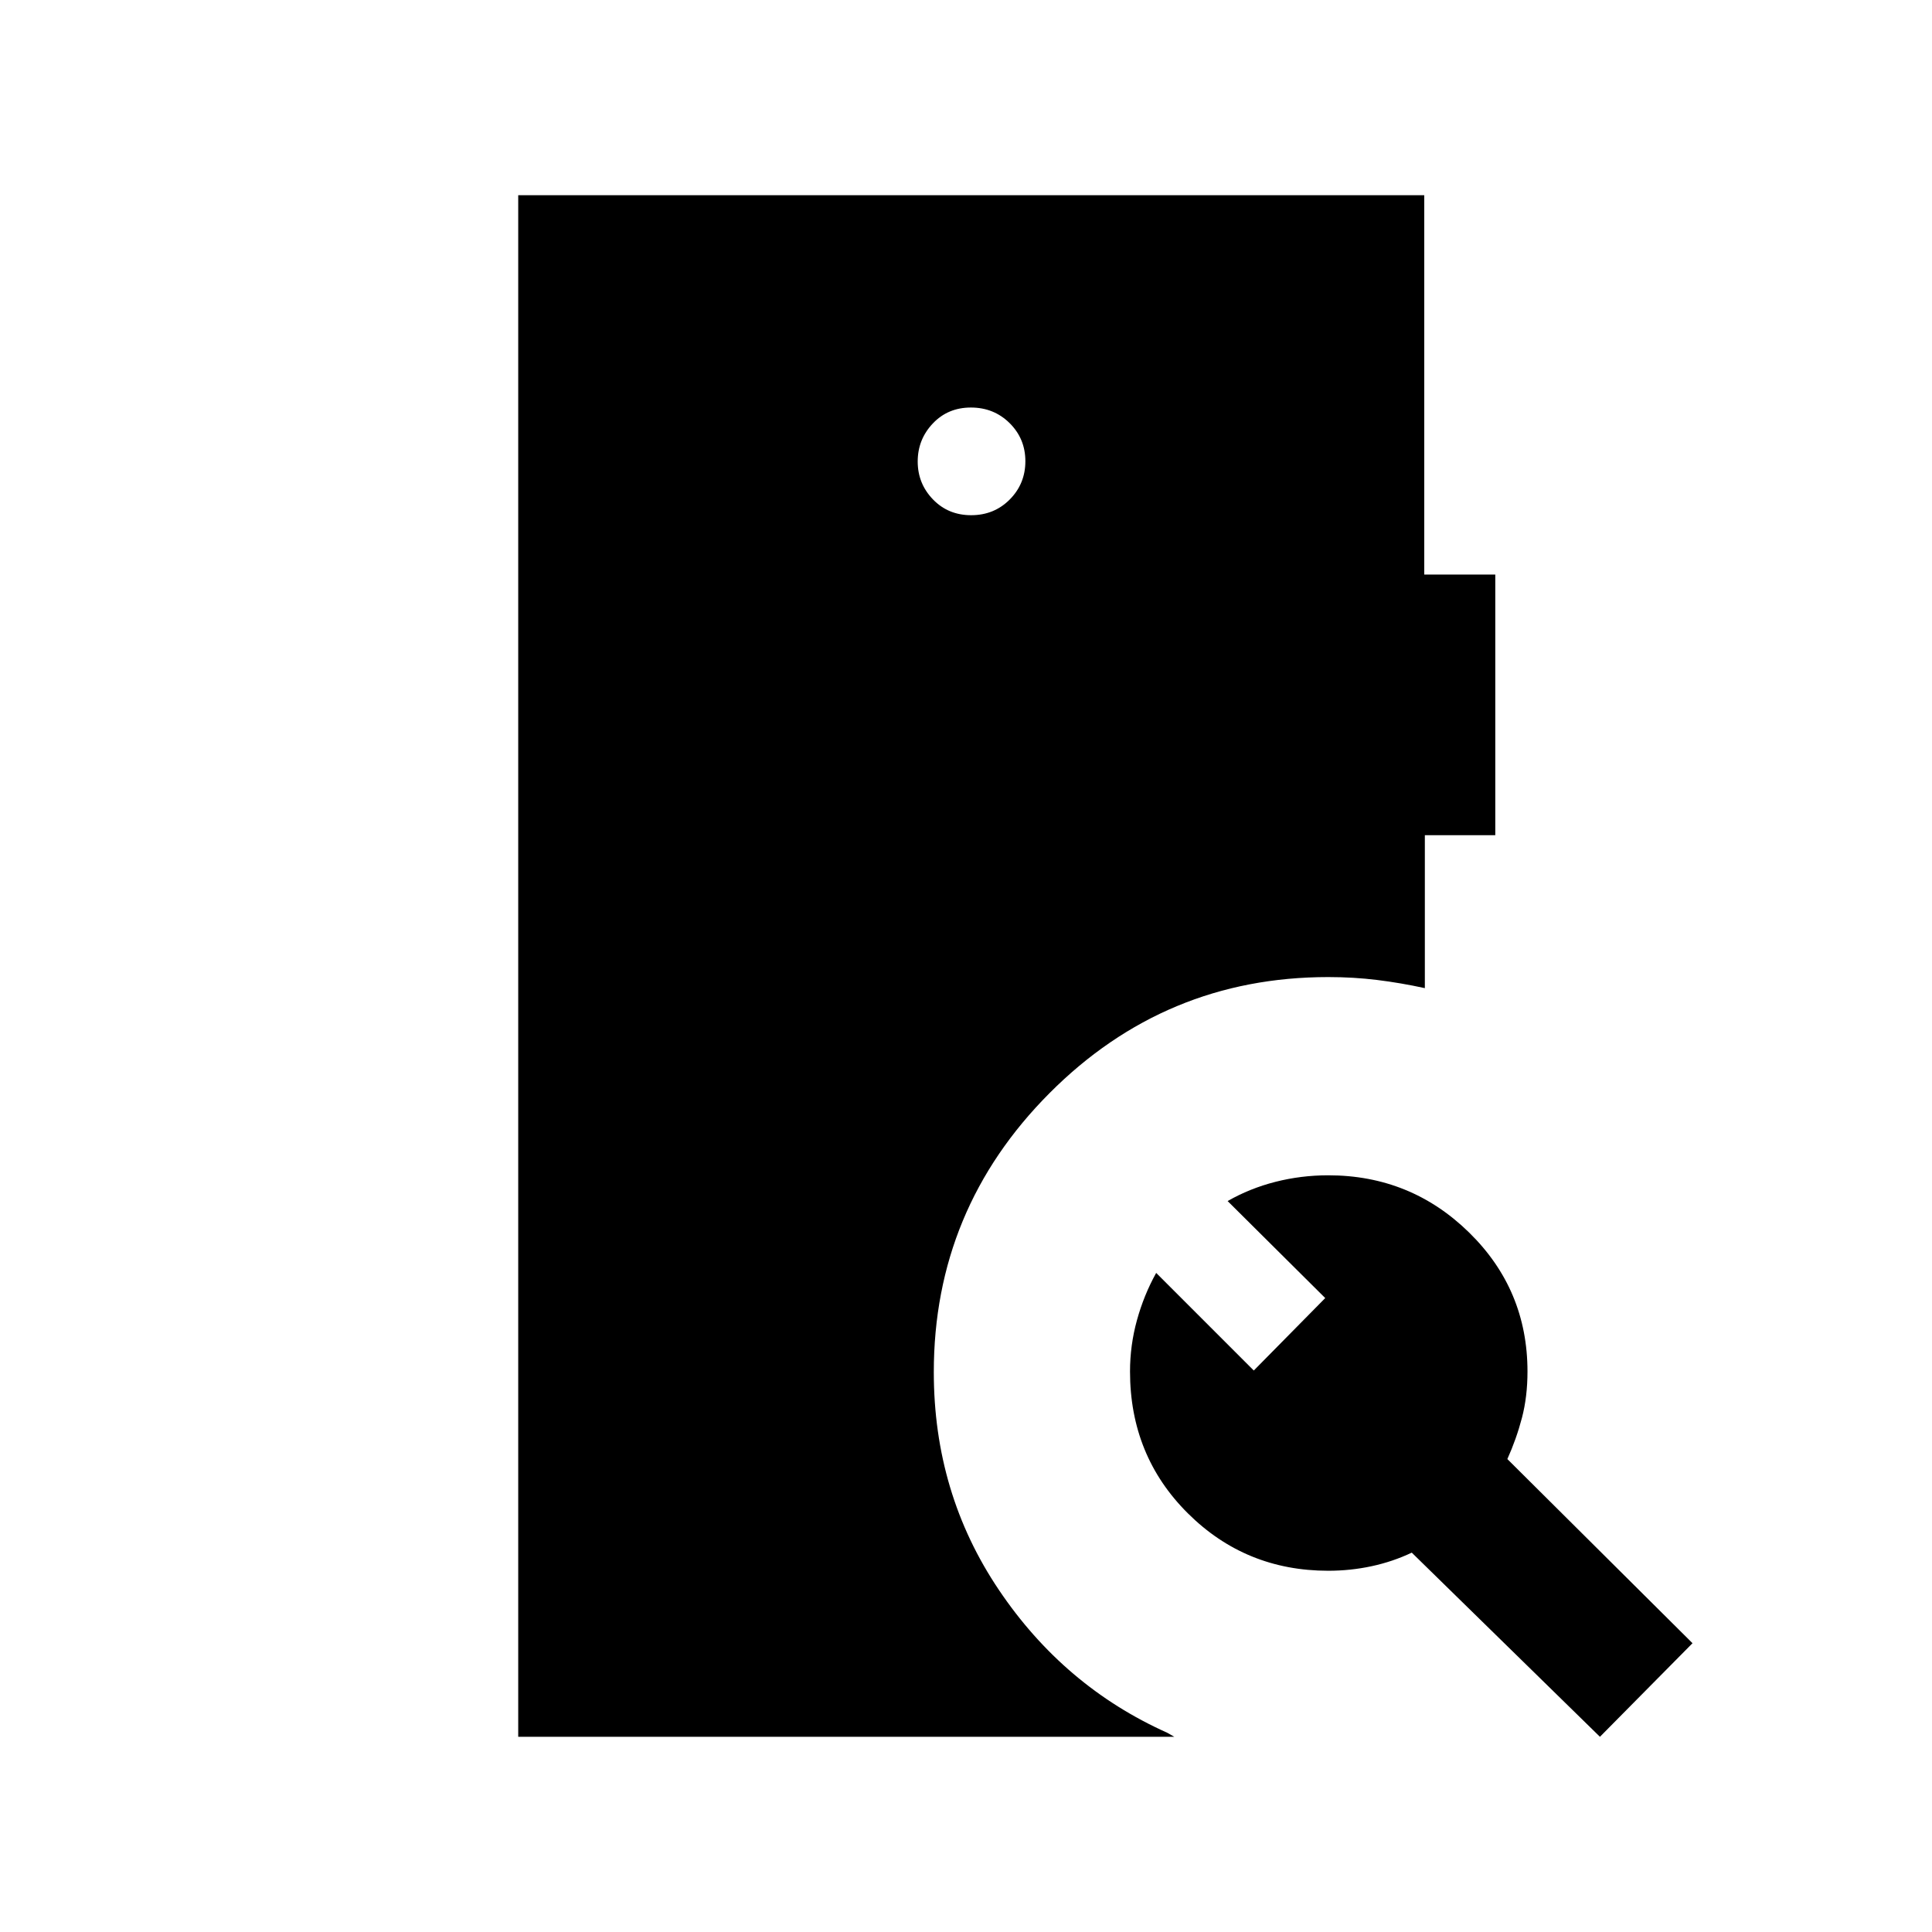 <svg xmlns="http://www.w3.org/2000/svg" height="24" viewBox="0 -960 960 960" width="24"><path d="M482.57-704q11.43 0 19.18-7.82t7.75-19q0-11.18-7.82-18.93t-19.25-7.75q-11.43 0-18.93 7.93t-7.5 18.89q0 10.96 7.57 18.82 7.57 7.86 19 7.86ZM257.5-97v-766h450.2v188.5H743V-545h-35v76q-12.04-2.63-23.72-4.06-11.67-1.44-24.28-1.44-81.07 0-138.54 57.71Q464-359.08 464-278.18 464-218 496.33-170q32.32 48 83.67 71l3.5 2h-326ZM795-97l-93.5-91.5q-9.5 4.5-20 6.75T660-179.5q-41.09 0-69.79-28.57-28.71-28.56-28.71-70.47 0-12.96 3.44-25.45 3.44-12.49 9.56-23.51L623-279l35.5-36-48.5-48.2q11-6.3 23.75-9.55Q646.5-376 660-376q40.96 0 69.98 28.42Q759-319.17 759-278.5q0 12.5-2.75 23T749-235l92 91.5L795-97Z"/></svg>